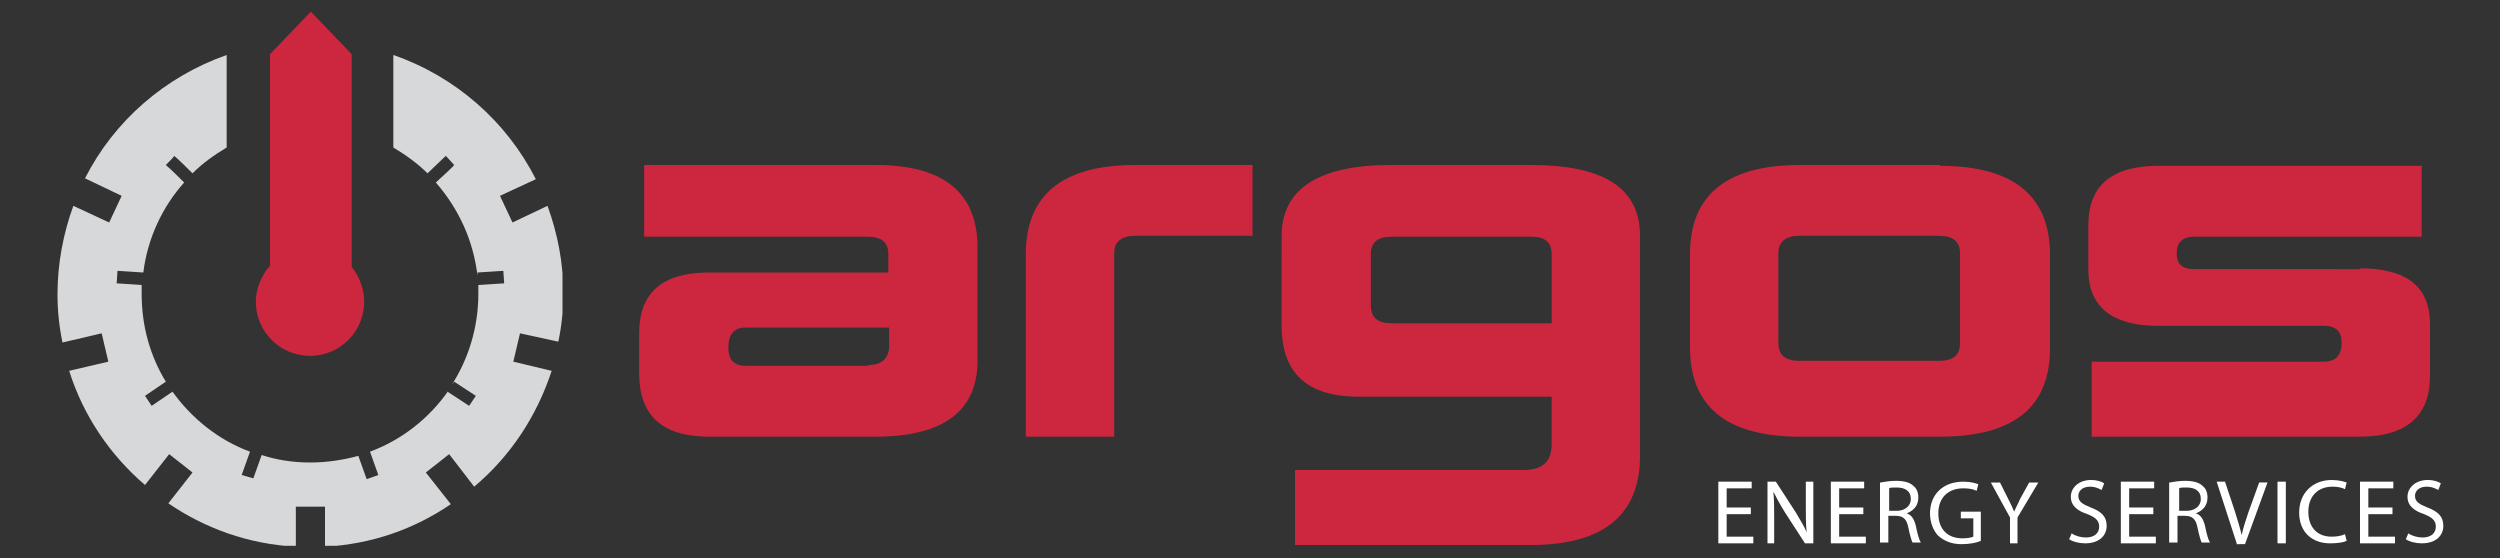 <?xml version="1.0" encoding="utf-8"?>
<!-- Generator: Adobe Illustrator 22.0.1, SVG Export Plug-In . SVG Version: 6.00 Build 0)  -->
<svg version="1.1" id="Capa_1" xmlns="http://www.w3.org/2000/svg" xmlns:xlink="http://www.w3.org/1999/xlink" x="0px" y="0px"
	 viewBox="0 0 300 67" style="enable-background:new 0 0 300 67;" xml:space="preserve">
<rect x="0" y="0" width="300" height="67" fill="#333333" stroke="none"/>
<style type="text/css">
	.st0{clip-path:url(#SVGID_2_);fill:url(#SVGID_3_);}
	.st1{fill:#CD2740;}
	.st2{fill:#FFFFFF;}
</style>
<g>
	<defs>
		<path id="SVGID_1_" d="M47.2,17.7c1.5,0.9,2.9,1.9,4.1,3.1c0.4-0.4,1.9-1.8,2.2-2.1c0.1,0.1,0.9,1,1,1.1c-0.2,0.3-1.9,1.8-2.2,2.1
			c2.7,3.1,4.5,6.9,5,11.2l0-0.4l3.1-0.2l0.1,1.5l-3.1,0.2c0,0.4,0,0.7,0,1.1c0,4-1.2,7.8-3.2,10.9l0.3-0.4l2.6,1.7l-0.8,1.2
			L53.7,47l0.1-0.1c-2.3,3.3-5.6,5.9-9.4,7.3l1,2.8l-1.4,0.5l-1-2.8c-1.8,0.5-3.8,0.8-5.8,0.8c-2,0-4-0.3-5.8-0.9l-1,2.8L29,57
			l1-2.8c-3.8-1.4-7-4-9.3-7.2l-2.5,1.7l-0.8-1.2l2.5-1.7C18,42.7,17,39.1,17,35.3c0-0.4,0-0.7,0-1.1l-3-0.2l0.1-1.5l3.1,0.2
			c0.5-4.1,2.3-7.9,4.9-10.8c-0.6-0.6-1.4-1.4-2.2-2.1c0.5-0.5,1-1,1-1.1c0.4,0.3,1.8,1.7,2.2,2.1c1.2-1.2,2.6-2.2,4.1-3.1V6.6
			c-7.4,2.6-13.5,7.9-17,14.8l4.4,2.1l-1.5,3.2l-4.3-2c-1.2,3.3-1.9,6.9-1.9,10.6c0,2,0.2,3.9,0.6,5.8l4.7-1.1l0.8,3.4l-4.7,1.1
			c1.7,5.4,4.9,10.1,9.1,13.7l2.9-3.7l2.8,2.2l-2.9,3.7c4.4,3,9.6,4.9,15.3,5.2v-4.8H39v4.8c5.6-0.3,10.7-2.1,15.1-5.1l-3-3.8
			l2.8-2.2l3,3.9c4.3-3.6,7.5-8.4,9.3-13.9l-4.6-1.1l0.8-3.4L67,41c0.4-1.9,0.6-3.8,0.6-5.8c0-3.7-0.7-7.2-1.9-10.5l-4.2,2l-1.5-3.2
			l4.3-2c-3.5-6.9-9.6-12.3-17.1-14.9V17.7z"/>
	</defs>
	<clipPath id="SVGID_2_">
		<use xlink:href="#SVGID_1_"  style="overflow:visible;"/>
	</clipPath>
	
		<linearGradient id="SVGID_3_" gradientUnits="userSpaceOnUse" x1="535.829" y1="585.507" x2="536.504" y2="585.507" gradientTransform="matrix(0 87.374 87.374 0 -51120.941 -46810.957)">
		<stop  offset="0" style="stop-color:#D7D8D9"/>
		<stop  offset="0.227" style="stop-color:#D7D8D9"/>
		<stop  offset="0.524" style="stop-color:#D7D8D9"/>
		<stop  offset="0.756" style="stop-color:#D7D8D9"/>
		<stop  offset="0.953" style="stop-color:#D7D8D9"/>
		<stop  offset="1" style="stop-color:#D7D8D9"/>
	</linearGradient>
	<rect x="6.8" y="6.6" class="st0" width="60.7" height="58.9"/>
</g>
<path class="st1" d="M42.2,32V6.5h0l-4.9-5.1l-4.9,5.1h0v25.4c-1,1.1-1.7,2.7-1.7,4.3c0,3.6,2.9,6.5,6.5,6.5c3.6,0,6.5-2.9,6.5-6.5
	C43.7,34.6,43.1,33.2,42.2,32"/>
<g>
	<path class="st2" d="M210.1,61.7h-2.9v2.7h3.2v0.8h-4.2v-7.4h4v0.8h-3v2.3h2.9V61.7z"/>
	<path class="st2" d="M212.1,65.2v-7.4h1l2.4,3.7c0.5,0.9,1,1.6,1.3,2.4l0,0c-0.1-1-0.1-1.9-0.1-3v-3.1h0.9v7.4h-1l-2.4-3.7
		c-0.5-0.8-1-1.7-1.4-2.5l0,0c0.1,0.9,0.1,1.8,0.1,3v3.2H212.1z"/>
	<path class="st2" d="M223.6,61.7h-2.9v2.7h3.2v0.8h-4.2v-7.4h4v0.8h-3v2.3h2.9V61.7z"/>
	<path class="st2" d="M225.7,57.9c0.5-0.1,1.2-0.2,1.8-0.2c1,0,1.7,0.2,2.1,0.6c0.4,0.3,0.6,0.8,0.6,1.4c0,1-0.6,1.6-1.4,1.9v0
		c0.6,0.2,0.9,0.7,1.1,1.5c0.2,1,0.4,1.7,0.6,2h-1c-0.1-0.2-0.3-0.8-0.5-1.8c-0.2-1-0.6-1.4-1.5-1.4h-0.9v3.2h-1V57.9z M226.6,61.3
		h1c1,0,1.7-0.6,1.7-1.4c0-1-0.7-1.4-1.7-1.4c-0.5,0-0.8,0-0.9,0.1V61.3z"/>
	<path class="st2" d="M237.7,64.9c-0.4,0.2-1.3,0.4-2.3,0.4c-1.1,0-2-0.3-2.8-1c-0.6-0.6-1-1.6-1-2.7c0-2.2,1.5-3.8,4-3.8
		c0.9,0,1.5,0.2,1.8,0.3l-0.2,0.8c-0.4-0.2-0.9-0.3-1.6-0.3c-1.8,0-3,1.1-3,3c0,1.9,1.1,3,2.9,3c0.6,0,1.1-0.1,1.3-0.2v-2.2h-1.5
		v-0.8h2.4V64.9z"/>
	<path class="st2" d="M241.2,65.2v-3.1l-2.3-4.2h1.1l1,2c0.3,0.6,0.5,1,0.7,1.5h0c0.2-0.5,0.5-1,0.7-1.5l1.1-2h1.1l-2.5,4.2v3.1
		H241.2z"/>
	<path class="st2" d="M248.6,64c0.4,0.3,1.1,0.5,1.7,0.5c1,0,1.6-0.5,1.6-1.3c0-0.7-0.4-1.1-1.4-1.5c-1.2-0.4-2-1-2-2.1
		c0-1.1,1-2,2.4-2c0.8,0,1.3,0.2,1.6,0.4l-0.3,0.8c-0.2-0.1-0.7-0.4-1.4-0.4c-1,0-1.4,0.6-1.4,1.1c0,0.7,0.5,1,1.5,1.4
		c1.3,0.5,1.9,1.1,1.9,2.2c0,1.1-0.8,2.1-2.6,2.1c-0.7,0-1.5-0.2-1.9-0.5L248.6,64z"/>
	<path class="st2" d="M258.4,61.7h-2.9v2.7h3.2v0.8h-4.2v-7.4h4v0.8h-3v2.3h2.9V61.7z"/>
	<path class="st2" d="M260.4,57.9c0.5-0.1,1.2-0.2,1.8-0.2c1,0,1.7,0.2,2.1,0.6c0.4,0.3,0.6,0.8,0.6,1.4c0,1-0.6,1.6-1.4,1.9v0
		c0.6,0.2,0.9,0.7,1.1,1.5c0.2,1,0.4,1.7,0.6,2h-1c-0.1-0.2-0.3-0.8-0.5-1.8c-0.2-1-0.6-1.4-1.5-1.4h-0.9v3.2h-1V57.9z M261.4,61.3
		h1c1,0,1.7-0.6,1.7-1.4c0-1-0.7-1.4-1.7-1.4c-0.5,0-0.8,0-0.9,0.1V61.3z"/>
	<path class="st2" d="M268.4,65.2l-2.4-7.4h1l1.2,3.6c0.3,1,0.6,1.9,0.8,2.8h0c0.2-0.9,0.5-1.8,0.8-2.7l1.3-3.6h1l-2.7,7.4H268.4z"
		/>
	<path class="st2" d="M274.3,57.8v7.4h-1v-7.4H274.3z"/>
	<path class="st2" d="M281.6,64.9c-0.4,0.2-1.1,0.3-2,0.3c-2.1,0-3.7-1.3-3.7-3.7c0-2.3,1.6-3.9,3.9-3.9c0.9,0,1.5,0.2,1.8,0.3
		l-0.2,0.8c-0.4-0.2-0.9-0.3-1.5-0.3c-1.7,0-2.9,1.1-2.9,3c0,1.8,1,3,2.8,3c0.6,0,1.2-0.1,1.6-0.3L281.6,64.9z"/>
	<path class="st2" d="M287.1,61.7h-2.9v2.7h3.2v0.8h-4.2v-7.4h4v0.8h-3v2.3h2.9V61.7z"/>
	<path class="st2" d="M289,64c0.4,0.3,1.1,0.5,1.7,0.5c1,0,1.6-0.5,1.6-1.3c0-0.7-0.4-1.1-1.4-1.5c-1.2-0.4-2-1-2-2.1
		c0-1.1,1-2,2.4-2c0.8,0,1.3,0.2,1.6,0.4l-0.3,0.8c-0.2-0.1-0.7-0.4-1.4-0.4c-1,0-1.4,0.6-1.4,1.1c0,0.7,0.5,1,1.5,1.4
		c1.3,0.5,1.9,1.1,1.9,2.2c0,1.1-0.8,2.1-2.6,2.1c-0.7,0-1.5-0.2-1.9-0.5L289,64z"/>
</g>
<g>
	<path class="st1" d="M77.3,28.3v-8.5h27.8c8.1,0,12.2,3.3,12.2,9.9v13.6c0,6-4.1,9.1-12.2,9.1h-20c-5.6,0-8.4-2.5-8.4-7.6V40
		c0-4.9,2.8-7.3,8.4-7.3h21.5v-2.2c0-1.4-0.8-2.1-2.5-2.1H77.3z M104.2,43.8c1.6,0,2.5-0.8,2.5-2.3v-2.2H89.5
		c-1.4,0-2.1,0.8-2.1,2.4c0,1.5,0.7,2.2,2.1,2.2H104.2z"/>
	<path class="st1" d="M133.8,52.4h-10.7V30.5c0-7.1,4.4-10.7,13.1-10.7h14.1v8.5h-14.1c-1.6,0-2.5,0.7-2.5,2.1V52.4z"/>
	<path class="st1" d="M182.8,56.4c2.3,0,3.4-1,3.4-3.1v-5.7H163c-6.1,0-9.2-2.8-9.2-8.5V28.3c0-5.6,4.4-8.5,13.1-8.5h16.8
		c8.8,0,13.1,2.8,13.1,8.5v26.4c0,7.1-4.4,10.7-13.1,10.7h-28.3v-9H182.8z M186.2,38.7v-8.2c0-1.4-0.8-2.1-2.4-2.1H167
		c-1.7,0-2.5,0.7-2.5,2.1v6.1c0,1.5,0.8,2.2,2.5,2.2H186.2z"/>
	<path class="st1" d="M232.8,19.9c8.8,0,13.2,3.6,13.2,10.7v11.2c0,7.1-4.4,10.6-13.2,10.6H216c-8.8,0-13.2-3.6-13.2-10.7V30.5
		c0-7.1,4.4-10.7,13.2-10.7H232.8z M215.9,28.3c-1.6,0-2.5,0.7-2.5,2.1v10.7c0,1.5,0.8,2.2,2.5,2.2h16.8c1.7,0,2.5-0.7,2.5-2.1V30.4
		c0-1.4-0.8-2.1-2.5-2.1H215.9z"/>
	<path class="st1" d="M283.2,32.2c5.6,0,8.4,2.2,8.4,6.7v6.2c0,4.8-2.8,7.3-8.4,7.3H251v-9h27.9c1.4,0,2.1-0.8,2.1-2.3
		c0-1.3-0.7-2-2.1-2H259c-5.6,0-8.4-2.3-8.4-6.8v-5.3c0-4.7,2.8-7.1,8.4-7.1h31.6v8.5h-27.3c-1.4,0-2.1,0.7-2.1,2
		c0,1.3,0.7,1.9,2.1,1.9H283.2z"/>
</g>
</svg>
